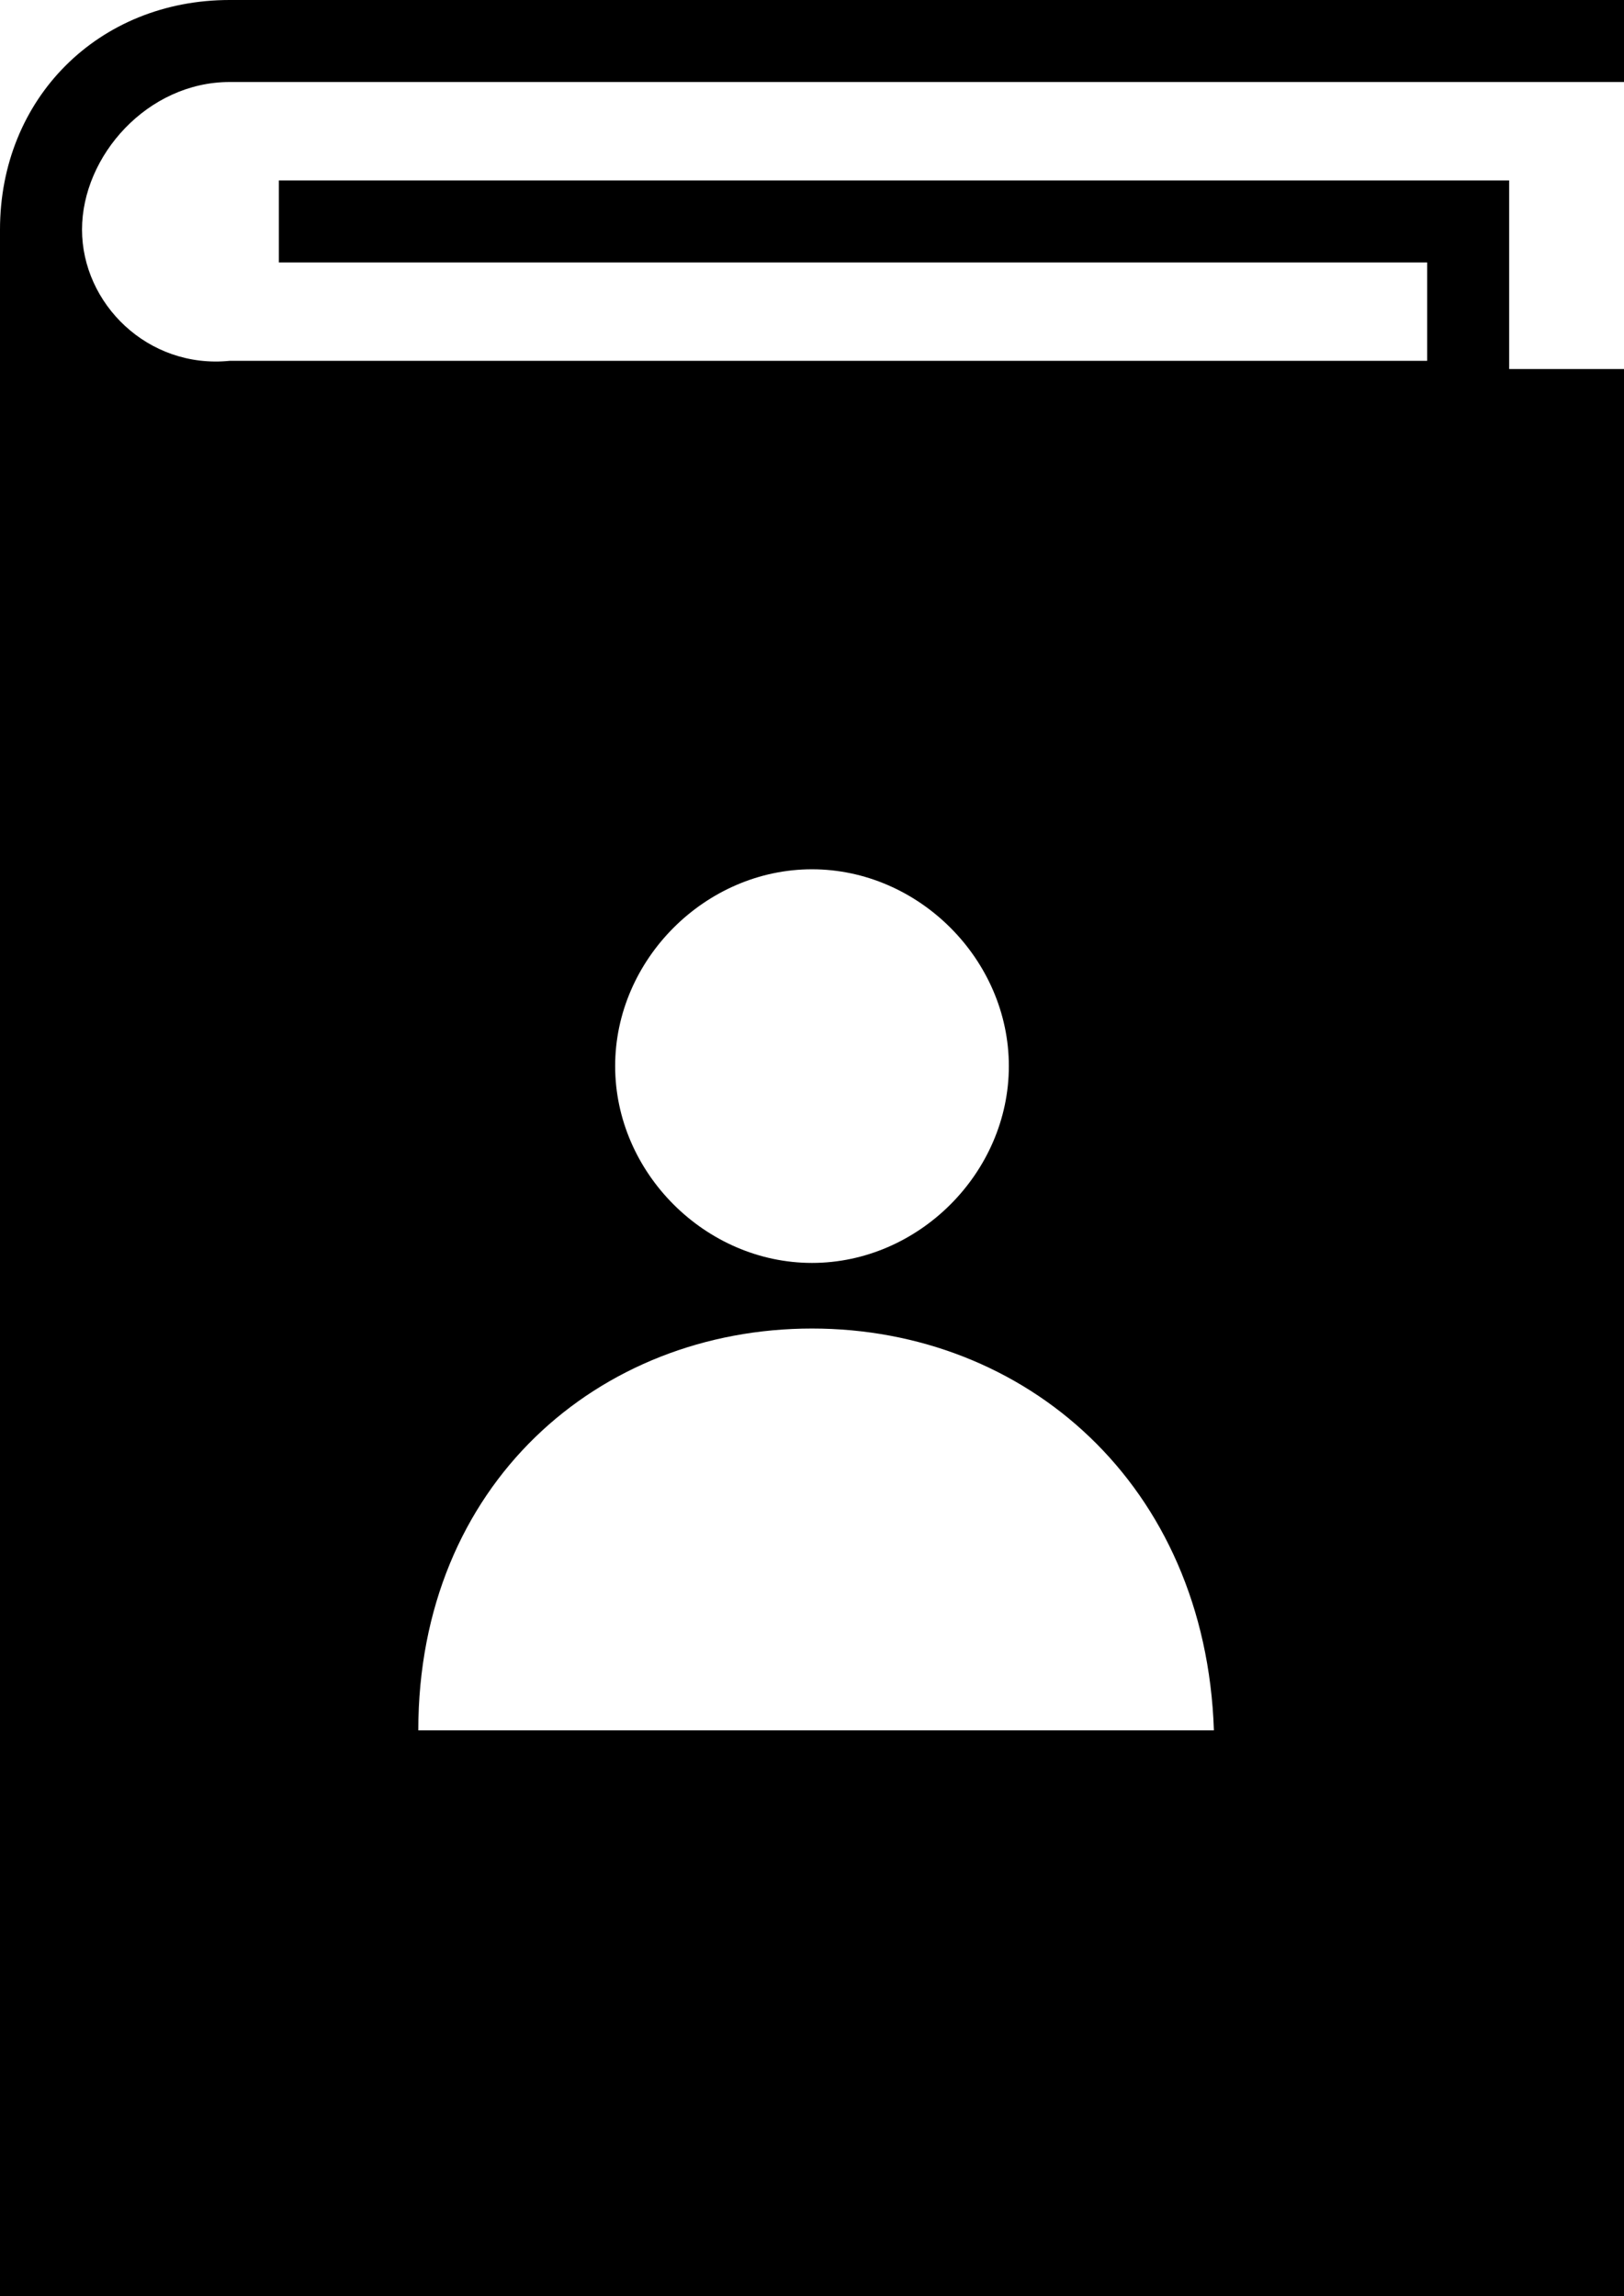 <?xml version="1.0" encoding="utf-8"?>
<!-- Generator: Adobe Illustrator 18.1.1, SVG Export Plug-In . SVG Version: 6.00 Build 0)  -->
<svg version="1.1" id="Layer_1" xmlns="http://www.w3.org/2000/svg" xmlns:xlink="http://www.w3.org/1999/xlink" x="0px" y="0px"
	 viewBox="0 0 19.8 28" enable-background="new 0 0 19.8 28" xml:space="preserve">
<path d="M2.8,1h17.1V0H2.8C1.2,0,0,1.2,0,2.8v2.2v23h19.8V5.5V4.9V4.5h-1.4V2.2h-15v1h14v1.2H2.8C1.8,4.5,1,3.7,1,2.8S1.8,1,2.8,1z
	 M9.9,10.6c1.3,0,2.4,1.1,2.4,2.4c0,1.3-1.1,2.4-2.4,2.4c-1.3,0-2.4-1.1-2.4-2.4C7.5,11.7,8.6,10.6,9.9,10.6z M9.9,16.2
	c2.6,0,4.8,1.9,4.9,4.9H5.1C5.1,18.1,7.3,16.2,9.9,16.2z"/>
<g>
</g>
<g>
</g>
<g>
</g>
<g>
</g>
<g>
</g>
<g>
</g>
</svg>

